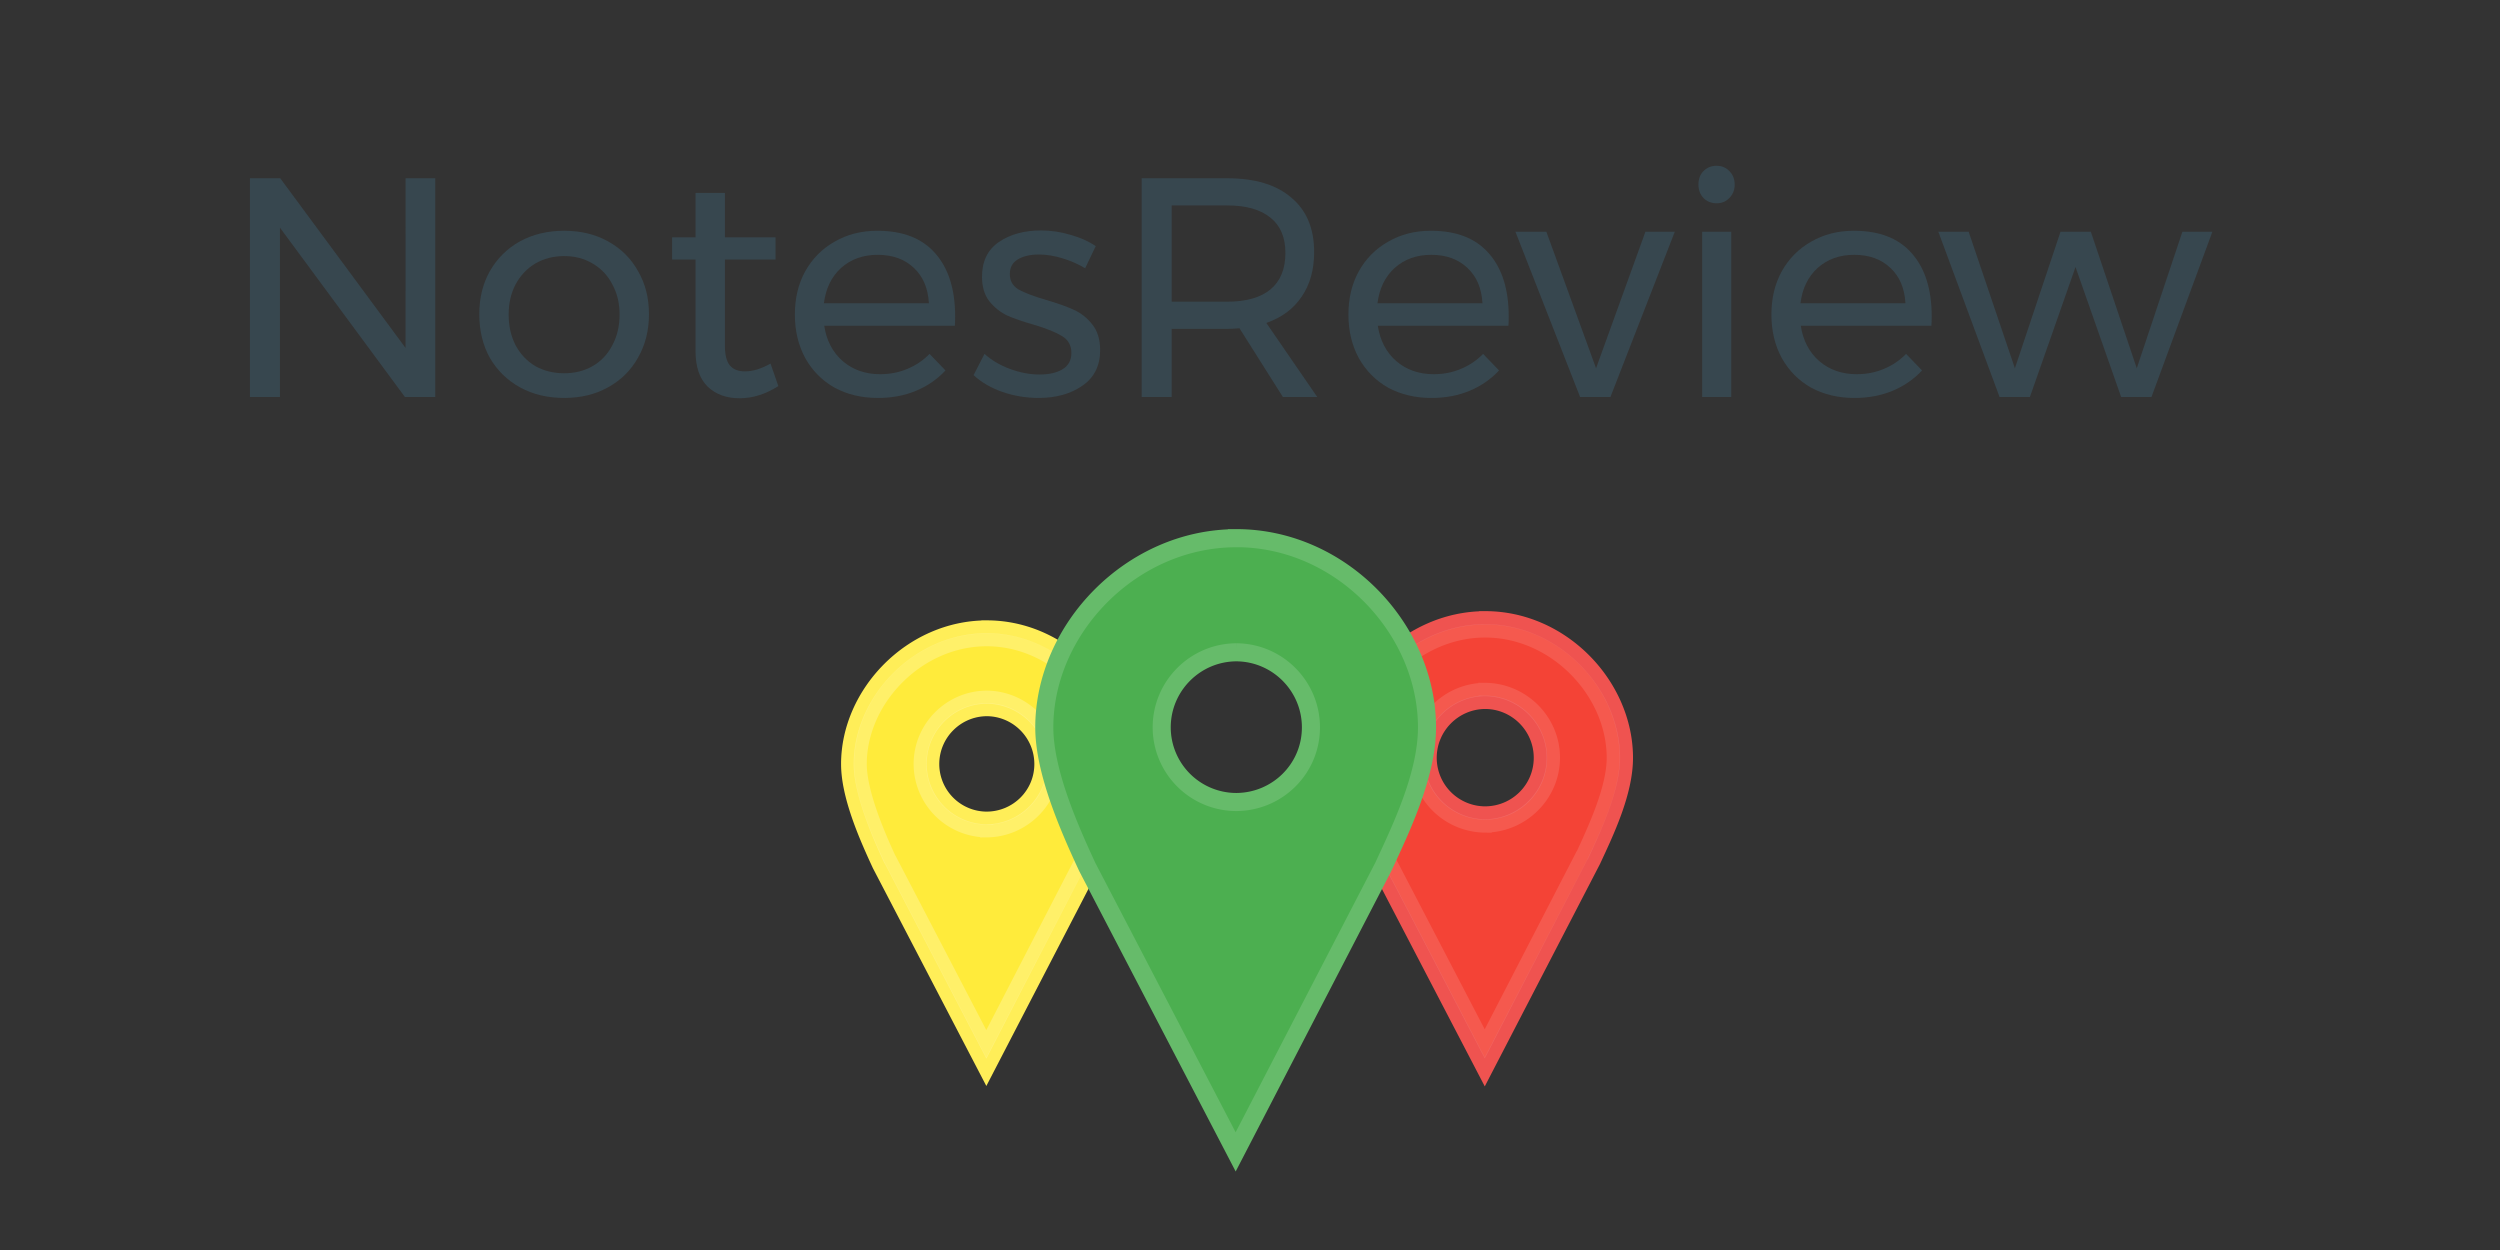 <?xml version="1.0" encoding="UTF-8"?>
<svg width="1280" height="640" version="1.1" viewBox="0 0 338.667 169.333" xmlns="http://www.w3.org/2000/svg">
 <rect x="0" y="0" width="338.667" height="169.333" fill="#333333" stroke="none"/>
 <g transform="translate(0 -127.67)">
  <g fill="#37474f" aria-label="NotesReview">
   <path d="m54.939 151.82h4.022v29.633h-4.106l-16.933-22.945v22.945h-4.064v-29.633h4.106l16.976 22.987z"/>
   <path d="m76.441 158.93q3.344 0 5.927 1.439 2.625 1.439 4.064 4.022 1.482 2.54 1.482 5.842t-1.482 5.884q-1.439 2.582-4.064 4.022-2.582 1.439-5.927 1.439-3.387 0-6.011-1.439-2.582-1.439-4.064-3.979-1.439-2.582-1.439-5.927 0-3.302 1.439-5.842 1.482-2.582 4.064-4.022 2.625-1.439 6.011-1.439zm0 3.429q-2.201 0-3.937 1.016-1.693 1.016-2.667 2.836-0.931 1.778-0.931 4.064 0 2.328 0.931 4.149 0.974 1.82 2.667 2.836 1.736 0.974 3.937 0.974 2.159 0 3.852-0.974 1.736-1.016 2.667-2.836 0.974-1.82 0.974-4.149 0-2.286-0.974-4.064-0.931-1.82-2.667-2.836-1.693-1.016-3.852-1.016z"/>
   <path d="m105.44 179.97q-2.582 1.651-5.249 1.651-2.667 0-4.318-1.566-1.651-1.609-1.651-4.826v-12.404h-3.175v-3.006h3.175v-6.011h3.979v6.011h6.858v3.006h-6.858v11.684q0 1.863 0.677 2.667 0.677 0.804 2.032 0.804 1.609 0 3.471-1.058z"/>
   <path d="m118.85 158.93q5.207 0 7.874 3.09 2.667 3.048 2.667 8.509 0 0.847-0.042 1.27h-17.695q0.466 3.006 2.498 4.784 2.074 1.778 5.08 1.778 1.99 0 3.683-0.72 1.736-0.72 3.006-2.032l2.159 2.244q-1.651 1.778-3.979 2.752-2.328 0.974-5.165 0.974-3.302 0-5.884-1.397-2.54-1.439-3.979-4.022-1.397-2.582-1.397-5.884t1.397-5.842q1.439-2.582 3.979-4.022 2.54-1.482 5.8-1.482zm6.985 9.821q-0.169-3.048-2.032-4.784-1.863-1.778-4.911-1.778-2.963 0-4.953 1.778-1.947 1.778-2.328 4.784z"/>
   <path d="m147 164.01q-1.397-0.847-3.09-1.355-1.651-0.508-3.175-0.508-1.778 0-2.879 0.677-1.058 0.635-1.058 1.99 0 1.355 1.185 2.074 1.228 0.677 3.683 1.397 2.328 0.677 3.81 1.355 1.482 0.677 2.498 1.99 1.058 1.312 1.058 3.471 0 3.175-2.413 4.826-2.371 1.651-5.927 1.651-2.498 0-4.868-0.804-2.328-0.804-3.937-2.286l1.482-2.879q1.397 1.27 3.429 2.032 2.074 0.762 4.022 0.762t3.133-0.72q1.185-0.72 1.185-2.201 0-1.524-1.27-2.286-1.228-0.762-3.768-1.524-2.244-0.635-3.683-1.27-1.397-0.677-2.413-1.947-0.974-1.27-0.974-3.302 0-3.133 2.286-4.699 2.286-1.566 5.715-1.566 2.032 0 3.979 0.593 1.99 0.55 3.429 1.524z"/>
   <path d="m173.79 181.45-5.884-9.313q-1.016 0.085-1.651 0.085h-7.535v9.229h-4.064v-29.633h11.599q5.63 0 8.678 2.625 3.09 2.582 3.09 7.366 0 3.598-1.693 6.054-1.651 2.455-4.784 3.556l6.9 10.033zm-7.535-12.912q3.81 0 5.842-1.651 2.032-1.693 2.032-4.953 0-3.175-2.032-4.784-2.032-1.651-5.842-1.651h-7.535v13.039z"/>
   <path d="m193.84 158.93q5.207 0 7.874 3.09 2.667 3.048 2.667 8.509 0 0.847-0.042 1.27h-17.695q0.466 3.006 2.498 4.784 2.074 1.778 5.08 1.778 1.99 0 3.683-0.72 1.736-0.72 3.006-2.032l2.159 2.244q-1.651 1.778-3.979 2.752-2.328 0.974-5.165 0.974-3.302 0-5.884-1.397-2.54-1.439-3.979-4.022-1.397-2.582-1.397-5.884t1.397-5.842q1.439-2.582 3.979-4.022 2.54-1.482 5.8-1.482zm6.985 9.821q-0.169-3.048-2.032-4.784-1.863-1.778-4.911-1.778-2.963 0-4.953 1.778-1.947 1.778-2.328 4.784z"/>
   <path d="m205.29 159.06h4.191l6.731 18.5 6.689-18.5h3.979l-8.721 22.394h-4.106z"/>
   <path d="m230.59 159.06h3.937v22.394h-3.937zm1.947-8.932q1.058 0 1.736 0.72 0.72 0.72 0.72 1.82t-0.72 1.82q-0.677 0.72-1.736 0.72t-1.778-0.72q-0.677-0.72-0.677-1.82t0.677-1.82q0.72-0.72 1.778-0.72z"/>
   <path d="m251.14 158.93q5.207 0 7.874 3.09 2.667 3.048 2.667 8.509 0 0.847-0.042 1.27h-17.695q0.466 3.006 2.498 4.784 2.074 1.778 5.08 1.778 1.99 0 3.683-0.72 1.736-0.72 3.006-2.032l2.159 2.244q-1.651 1.778-3.979 2.752-2.328 0.974-5.165 0.974-3.302 0-5.884-1.397-2.54-1.439-3.979-4.022-1.397-2.582-1.397-5.884t1.397-5.842q1.439-2.582 3.979-4.022 2.54-1.482 5.8-1.482zm6.985 9.821q-0.169-3.048-2.032-4.784-1.863-1.778-4.911-1.778-2.963 0-4.953 1.778-1.947 1.778-2.328 4.784z"/>
   <path d="m262.58 159.06h4.106l6.265 18.5 6.181-18.5h4.106l6.223 18.5 6.181-18.5h4.064l-8.255 22.394h-4.106l-6.181-17.611-6.181 17.611h-4.106z"/>
  </g>
  <g stroke-linecap="round">
   <path d="m167.46 202.97c-12.843 0-23.628 11.283-23.628 23.228 0 5.095 3.111 12.598 5.535 17.823l0.066 0.066 17.962 34.495 17.815-34.495 0.074-0.066c2.449-5.291 5.666-12.328 5.666-17.823 0-11.969-10.655-23.228-23.481-23.228zm0 10.736c6.842 0.049 12.492 5.617 12.492 12.492 0 6.874-5.65 12.443-12.492 12.492a12.524 12.524 0 0 1 -12.426 -12.492c0-6.858 5.576-12.451 12.426-12.492z" fill="none" stroke="#fff" stroke-opacity=".1" stroke-width="2.449"/>
   <path d="m133.68 212.6c-10.292 0-18.855 8.901-18.855 18.577 0 4.35 2.444 9.877 4.214 13.695l14.576 27.987 14.5-27.987c1.775-3.817 4.291-9.067 4.291-13.695 0-9.67-8.433-18.583-18.725-18.583zm0 11.203c4.048 0.024 7.327 3.32 7.327 7.374 0 4.054-3.279 7.303-7.327 7.327a7.338 7.338 0 0 1 -7.327 -7.327c0-4.054 3.279-7.35 7.327-7.374z" fill="#ffeb3b" stroke="#ffee58" stroke-width="1.775"/>
   <path d="m133.66 214.33c-9.309 0-17.127 8.179-17.127 16.837 0 3.693 2.255 9.132 4.013 12.919l0.048 0.048 13.02 25.004 12.913-25.004 0.053-0.048c1.775-3.835 4.107-8.936 4.107-12.919 0-8.676-7.723-16.837-17.021-16.837zm0 7.782c4.959 0.036 9.055 4.072 9.055 9.055 0 4.983-4.095 9.019-9.055 9.055a9.079 9.079 0 0 1 -9.008 -9.055c0-4.971 4.042-9.025 9.008-9.055z" fill="none" stroke="#fff" stroke-opacity=".235" stroke-width="1.775"/>
   <path d="m201.2 211.37c-10.504 0-19.245 9.085-19.245 18.961 0 4.44 2.495 10.082 4.301 13.978l14.878 28.565 14.799-28.565c1.812-3.896 4.379-9.254 4.379-13.978 0-9.87-8.608-18.967-19.112-18.967zm0 11.435c4.132 0.024 7.478 3.389 7.478 7.527 0 4.138-3.346 7.454-7.478 7.478a7.49 7.49 0 0 1 -7.478 -7.478c0-4.138 3.346-7.502 7.478-7.527z" fill="#f44336" stroke="#ef5350" stroke-width="1.812"/>
   <path d="m201.18 213.13c-9.502 0-17.481 8.348-17.481 17.185 0 3.769 2.301 9.32 4.095 13.186l0.049 0.049 13.289 25.521 13.18-25.521 0.055-0.049c1.812-3.914 4.192-9.121 4.192-13.186 0-8.855-7.883-17.185-17.372-17.185zm0 7.943c5.062 0.036 9.242 4.156 9.242 9.242 0 5.086-4.18 9.206-9.242 9.242a9.266 9.266 0 0 1 -9.194 -9.242c0-5.074 4.126-9.212 9.194-9.242z" fill="none" stroke="#fff" stroke-opacity=".118" stroke-width="1.812"/>
   <path d="m167.48 200.58c-14.198 0-26.012 12.279-26.012 25.628 0 6.001 3.372 13.626 5.813 18.892l20.109 38.61 20.003-38.61c2.449-5.266 5.919-12.508 5.919-18.892 0-13.341-11.634-25.636-25.832-25.636zm0 15.455c5.585 0.033 10.108 4.58 10.108 10.173 0 5.593-4.523 10.075-10.108 10.108a10.124 10.124 0 0 1 -10.108 -10.108c0-5.593 4.523-10.14 10.108-10.173z" fill="#4caf50" stroke="#66bb6a" stroke-width="2.449"/>
  </g>
 </g>
</svg>
